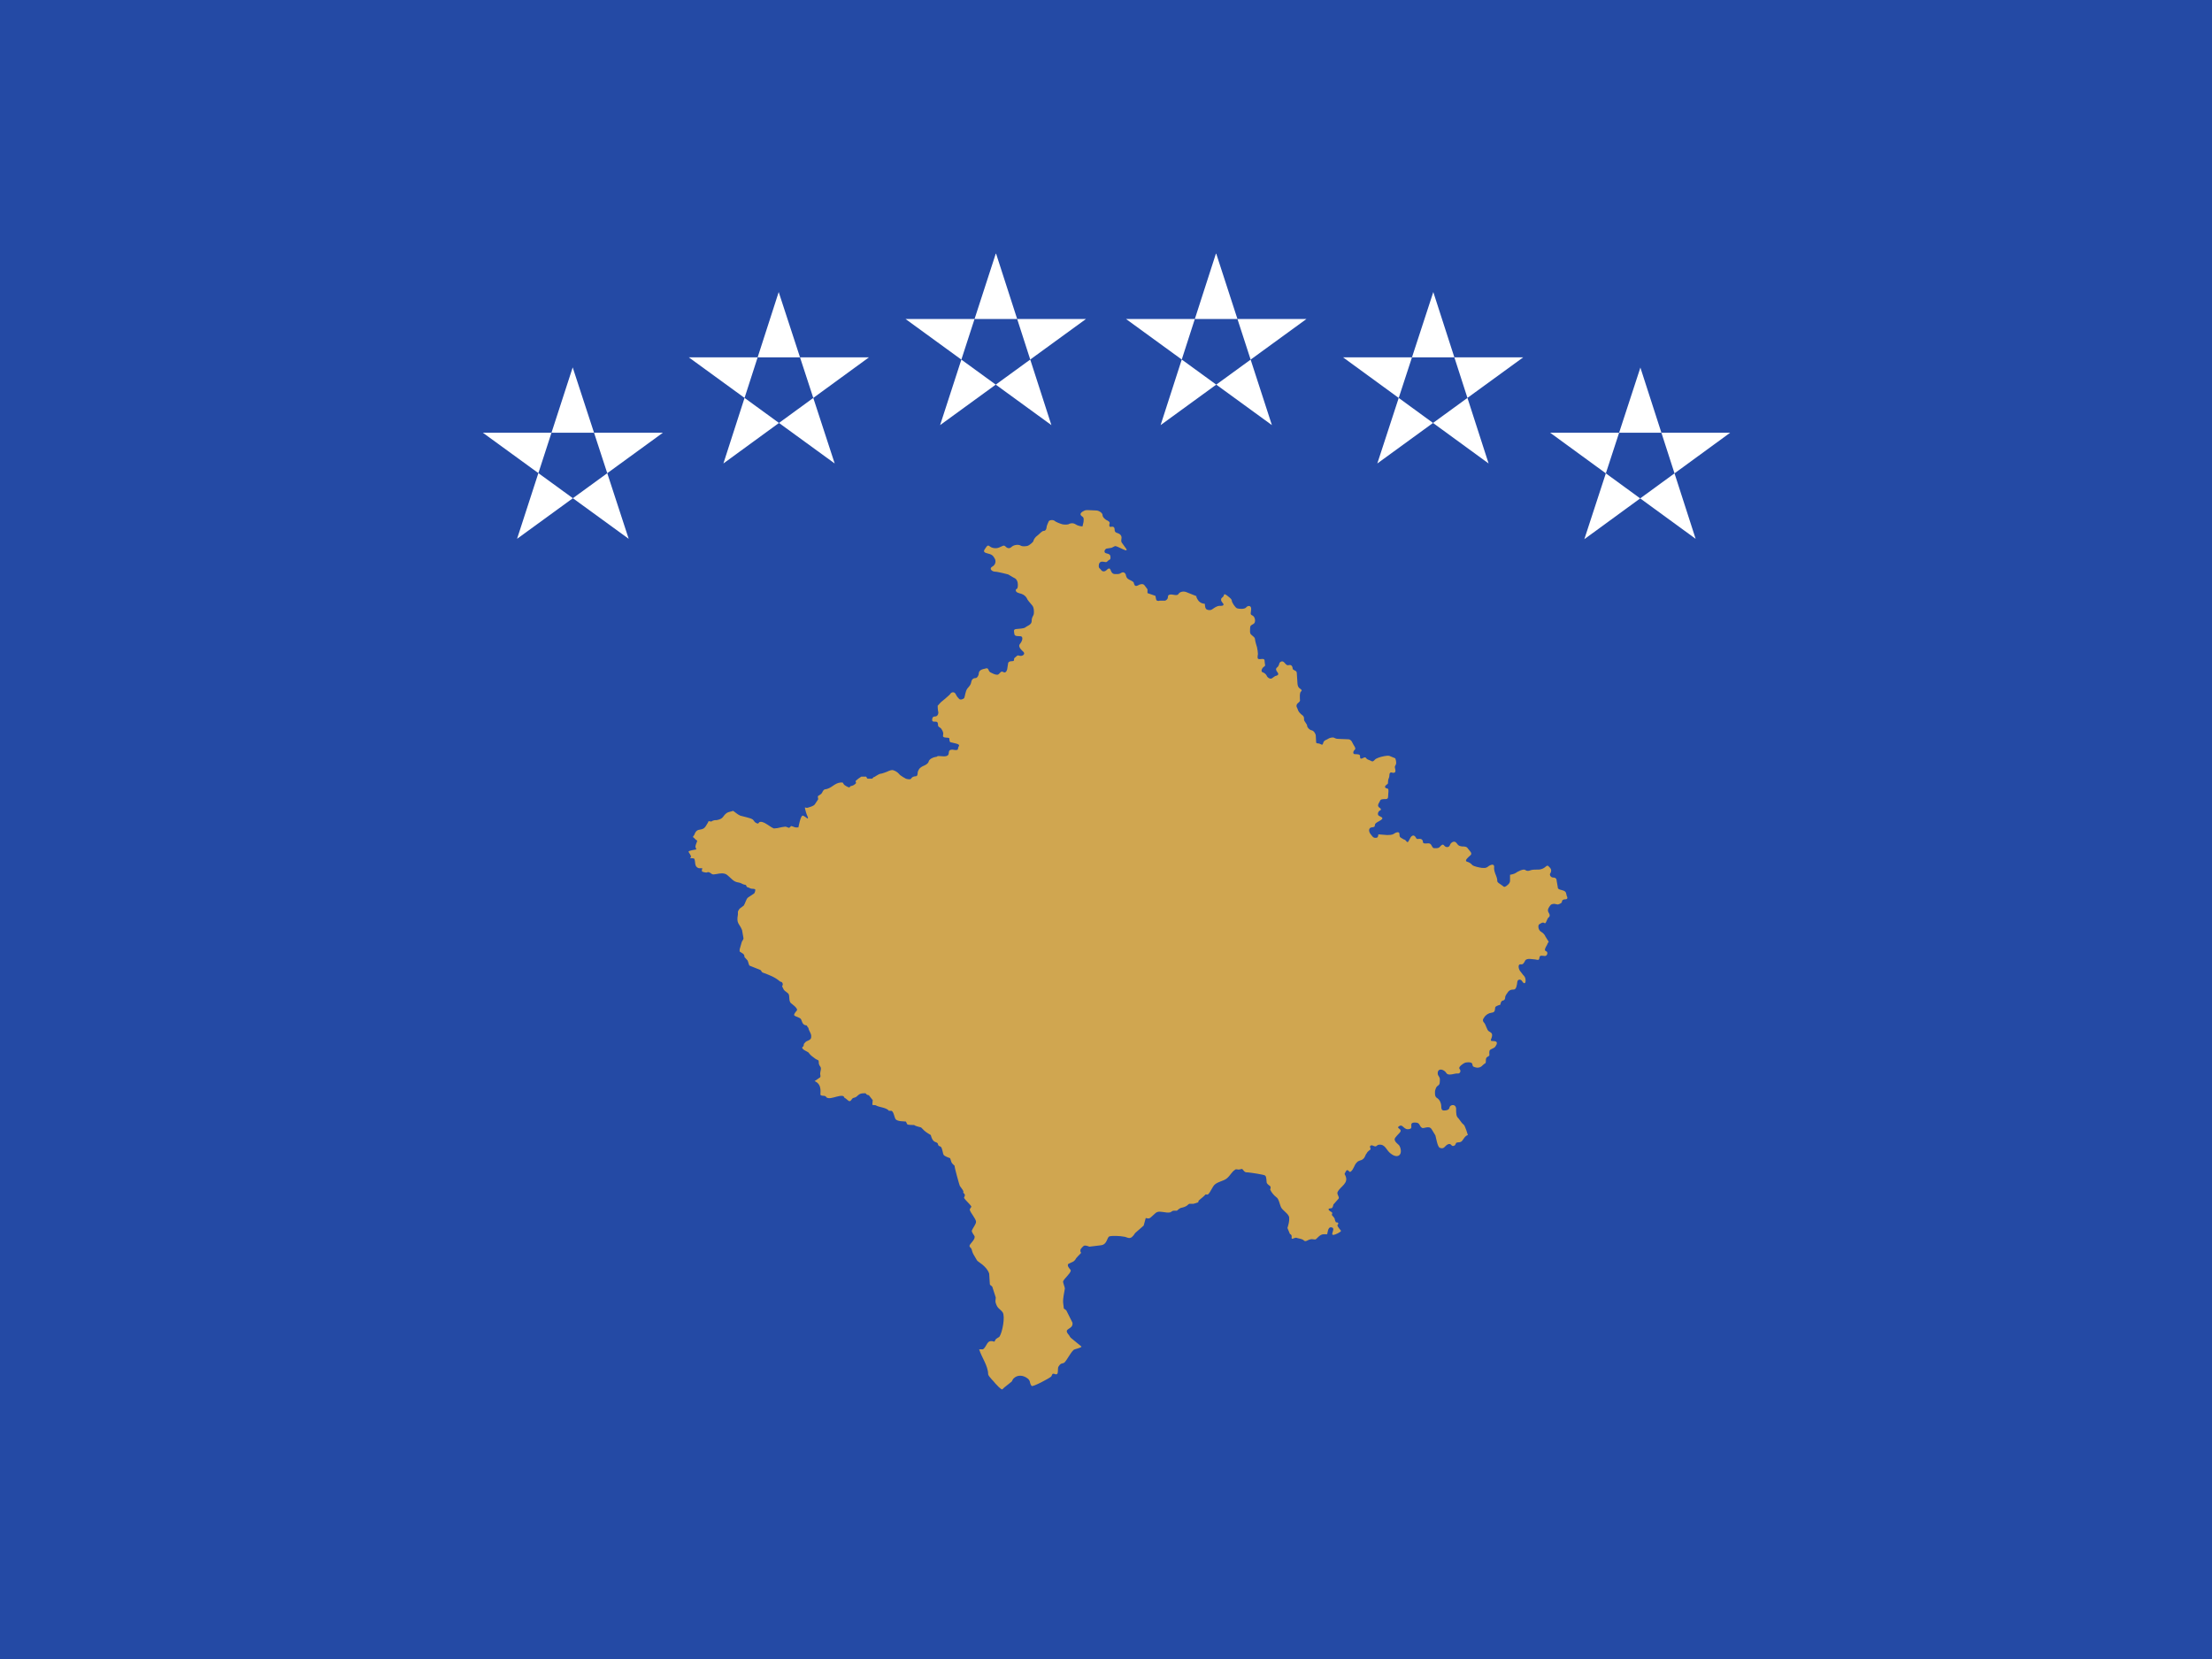 <?xml version="1.0" encoding="UTF-8"?>
<svg width="200px" height="150px" viewBox="0 0 200 150" version="1.1" xmlns="http://www.w3.org/2000/svg" xmlns:xlink="http://www.w3.org/1999/xlink">
    <!-- Generator: Sketch 52.5 (67469) - http://www.bohemiancoding.com/sketch -->
    <title>xk</title>
    <desc>Created with Sketch.</desc>
    <g id="Flags" stroke="none" stroke-width="1" fill="none" fill-rule="evenodd">
        <g id="Europe" transform="translate(-1060, -1850)">
            <g id="xk" transform="translate(1060, 1850)">
                <polygon id="Path" fill="#244AA5" points="0 0 200 0 200 150 0 150"></polygon>
                <path d="M79.062,70.25 C79.062,70.25 79.438,70 79.562,69.969 C79.719,69.969 80.188,69.781 80.188,69.781 C80.188,69.781 80.5,69.625 80.656,69.625 C80.844,69.625 81.156,69.812 81.281,69.969 C81.375,70.125 81.906,70.406 81.906,70.406 C81.906,70.406 82.281,70.531 82.375,70.406 C82.438,70.281 82.594,70.188 82.781,70.188 C82.938,70.188 82.969,70.031 82.969,69.906 C82.969,69.781 83.031,69.625 83.156,69.469 C83.312,69.312 83.562,69.219 83.562,69.219 C83.562,69.219 83.938,69.062 83.969,68.844 C84.031,68.625 84.375,68.469 84.594,68.438 C84.812,68.438 84.594,68.312 85.156,68.375 C85.688,68.438 85.781,68.25 85.781,68.094 C85.812,67.938 85.781,67.781 86.125,67.781 C86.469,67.844 86.625,67.844 86.625,67.656 C86.625,67.469 86.938,67.344 86.406,67.219 C85.844,67.062 85.906,67.188 85.844,66.906 C85.844,66.688 85.844,66.719 85.5,66.688 C85.125,66.656 85.312,66.469 85.281,66.281 C85.25,66.094 85.156,65.969 85.094,65.875 C85,65.75 84.812,65.75 84.812,65.562 C84.812,65.375 84.781,65.25 84.594,65.25 C84.375,65.25 84.281,65.25 84.281,65.094 C84.281,64.906 84.344,64.781 84.531,64.781 C84.75,64.781 84.844,64.594 84.844,64.406 C84.781,64.219 84.781,63.812 84.781,63.812 L85.062,63.5 C85.062,63.5 85.875,62.844 85.938,62.719 C86,62.594 86.281,62.5 86.406,62.75 C86.531,63 86.594,63.062 86.719,63.188 C86.812,63.312 87.125,63.219 87.188,63.094 C87.25,62.969 87.281,62.5 87.469,62.25 C87.656,62.031 87.781,61.906 87.812,61.688 C87.844,61.469 87.969,61.312 88.188,61.312 C88.375,61.312 88.5,61.031 88.5,60.875 C88.5,60.719 88.625,60.562 88.875,60.5 C89.125,60.469 89.281,60.312 89.375,60.562 C89.469,60.812 89.562,60.781 89.719,60.875 C89.906,60.969 90.156,61.062 90.281,60.969 C90.438,60.844 90.5,60.656 90.688,60.75 C90.875,60.875 91,60.75 91.062,60.531 L91.156,59.938 C91.156,59.938 91.188,59.781 91.5,59.781 C91.812,59.781 91.594,59.594 91.75,59.469 C91.938,59.344 91.938,59.219 92.156,59.281 C92.375,59.375 92.719,59.188 92.562,58.969 C92.375,58.781 92,58.469 92.219,58.219 C92.438,57.969 92.531,57.594 92.312,57.531 C92.094,57.5 91.75,57.562 91.719,57.344 C91.688,57.094 91.594,56.906 91.875,56.875 C92.125,56.844 92.562,56.844 92.719,56.719 C92.844,56.594 93.281,56.5 93.281,56.156 C93.281,55.781 93.406,55.75 93.469,55.531 C93.5,55.344 93.5,54.906 93.312,54.719 C93.125,54.5 92.875,54.219 92.844,54.094 C92.781,53.969 92.625,53.781 92.344,53.688 C92.094,53.625 91.844,53.562 91.844,53.375 C91.844,53.156 92.031,53.406 92.031,52.875 C92.031,52.344 91.688,52.25 91.688,52.25 L91.156,51.938 C91.156,51.938 90.219,51.688 89.969,51.688 C89.719,51.688 89.406,51.438 89.688,51.25 C90,51.094 90.062,50.781 89.969,50.562 C89.844,50.344 89.781,50.156 89.375,50.062 C88.969,49.969 88.875,49.875 89.062,49.625 C89.219,49.406 89.281,49.219 89.5,49.406 C89.688,49.562 90.062,49.625 90.344,49.5 C90.656,49.375 90.75,49.25 90.906,49.406 C91.031,49.531 91.219,49.656 91.438,49.469 C91.656,49.25 92.062,49.219 92.25,49.312 C92.406,49.438 92.875,49.406 93,49.312 C93.125,49.25 93.438,49 93.438,48.906 C93.438,48.812 93.625,48.531 93.781,48.438 C93.969,48.312 94.188,48 94.375,48 C94.562,48 94.625,47.781 94.625,47.688 C94.625,47.531 94.781,47.25 94.812,47.156 C94.812,47.062 95.188,46.906 95.438,47.156 C95.719,47.312 96.062,47.406 96.062,47.406 C96.062,47.406 96.375,47.469 96.594,47.406 C96.75,47.312 97,47.25 97.25,47.406 C97.531,47.594 97.875,47.594 97.875,47.594 L97.969,47.188 C97.969,47.062 98.031,46.812 97.875,46.719 C97.75,46.625 97.562,46.5 97.844,46.281 C98.156,46.094 98.156,46.125 98.438,46.125 L99.125,46.156 C99.344,46.156 99.688,46.375 99.688,46.562 C99.688,46.75 99.844,46.875 100,47 C100.188,47.094 100.406,47.188 100.312,47.375 C100.281,47.531 100.281,47.688 100.5,47.625 C100.719,47.594 100.781,47.719 100.781,47.906 C100.781,48.062 100.844,48.156 101.094,48.219 C101.281,48.281 101.406,48.438 101.406,48.594 C101.406,48.75 101.344,48.875 101.406,49.031 L101.719,49.469 C101.719,49.469 102.125,49.938 101.594,49.688 C101.094,49.469 100.969,49.375 100.812,49.375 L100.5,49.531 L100.094,49.594 C99.906,49.594 99.719,49.969 100.031,50.031 C100.312,50.094 100.406,50.156 100.406,50.406 C100.406,50.656 100.312,50.562 100.156,50.719 C100.031,50.906 99.906,50.781 99.656,50.781 C99.406,50.781 99.344,51 99.344,51.188 C99.344,51.375 99.438,51.375 99.531,51.5 C99.656,51.688 99.844,51.719 100.031,51.562 C100.188,51.406 100.344,51.281 100.438,51.594 C100.562,51.906 100.719,51.906 100.906,51.906 C101.125,51.906 101.219,51.906 101.406,51.781 C101.562,51.688 101.781,51.781 101.812,52.062 C101.875,52.312 102.031,52.375 102.219,52.469 C102.406,52.562 102.531,52.625 102.531,52.781 C102.594,52.969 102.688,53.031 102.875,52.938 C103.062,52.812 103.344,52.75 103.469,52.906 L103.75,53.281 L103.75,53.625 L104.469,53.875 L104.531,54.188 C104.531,54.281 104.656,54.375 104.844,54.312 L105.344,54.312 C105.344,54.312 105.594,54.219 105.594,54 C105.594,53.812 105.688,53.75 105.906,53.75 C106.062,53.75 106.469,53.906 106.562,53.688 C106.688,53.5 107,53.438 107.25,53.531 L108.188,53.906 C108.188,53.906 108.094,53.906 108.312,54.25 C108.531,54.594 108.938,54.594 108.938,54.594 C108.938,54.594 108.938,54.906 109.031,55.031 C109.094,55.156 109.438,55.219 109.594,55.094 C109.781,54.969 110.031,54.781 110.25,54.781 C110.469,54.781 110.625,54.781 110.625,54.656 C110.625,54.531 110.406,54.438 110.406,54.219 C110.406,54 110.625,54.031 110.656,53.812 C110.688,53.625 110.906,53.812 111.062,53.938 C111.219,54.062 111.375,54.188 111.375,54.312 C111.375,54.469 111.688,54.938 111.844,55 C112.031,55.062 112.5,55.094 112.656,54.938 C112.781,54.75 113.156,54.688 113.125,55.094 C113.094,55.5 113,55.531 113.25,55.656 C113.5,55.781 113.562,56.281 113.344,56.406 C113.125,56.531 113.031,56.562 113.031,56.781 C113.031,57 112.969,57.281 113.156,57.406 C113.344,57.562 113.469,57.656 113.469,57.781 C113.469,57.938 113.656,58.531 113.656,58.531 C113.656,58.531 113.781,59.125 113.719,59.25 C113.719,59.406 113.625,59.625 113.938,59.594 C114.25,59.562 114.344,59.562 114.344,59.812 C114.344,60.062 114.469,60.188 114.281,60.281 C114.094,60.406 113.969,60.719 114.156,60.781 C114.344,60.844 114.469,60.969 114.531,61.094 C114.562,61.219 114.844,61.469 115.031,61.312 C115.219,61.188 115.25,61.125 115.406,61.094 C115.531,61.062 115.656,60.969 115.5,60.781 C115.375,60.625 115.312,60.469 115.469,60.344 C115.625,60.25 115.688,59.938 115.688,59.938 C115.688,59.938 115.906,59.625 116.156,59.938 C116.406,60.25 116.469,60.125 116.625,60.125 C116.781,60.125 116.875,60.281 116.875,60.438 C116.875,60.625 117.25,60.594 117.25,60.844 L117.312,61.781 C117.312,61.781 117.312,62.125 117.531,62.25 C117.75,62.406 117.719,62.438 117.594,62.562 C117.5,62.75 117.531,63.031 117.531,63.188 C117.531,63.344 117.594,63.344 117.438,63.5 C117.25,63.625 117.156,63.812 117.281,64 C117.375,64.188 117.344,64.312 117.625,64.562 C117.938,64.781 117.906,64.875 117.906,65.062 C117.906,65.219 118.188,65.469 118.188,65.625 C118.188,65.781 118.406,66 118.594,66.031 C118.781,66.062 118.969,66.344 118.969,66.531 L119,67.125 C119,67.125 119,67.219 119.188,67.219 C119.406,67.219 119.562,67.469 119.625,67.219 C119.688,66.906 119.938,66.906 120.062,66.812 C120.188,66.719 120.5,66.625 120.656,66.719 C120.812,66.812 120.969,66.812 121.125,66.812 L121.938,66.844 C121.938,66.844 122.125,66.844 122.25,67.094 C122.344,67.344 122.656,67.656 122.5,67.781 C122.312,67.938 122.312,68.188 122.5,68.188 C122.688,68.188 122.969,68.188 122.969,68.344 C122.969,68.531 122.969,68.656 123.188,68.562 C123.344,68.469 123.469,68.438 123.531,68.562 C123.625,68.688 123.75,68.688 123.938,68.781 C124.125,68.906 124.188,68.812 124.312,68.688 C124.406,68.562 124.844,68.438 124.844,68.438 C124.844,68.438 125.406,68.281 125.625,68.344 L126.156,68.562 C126.156,68.562 126.281,68.875 126.219,69.094 C126.156,69.281 126.062,69.25 126.156,69.562 C126.219,69.875 126.062,69.875 125.938,69.875 C125.781,69.812 125.625,69.812 125.625,70.094 C125.625,70.344 125.5,70.406 125.5,70.656 C125.5,70.906 125.5,70.844 125.344,70.969 C125.219,71.062 125.156,71.219 125.375,71.281 C125.594,71.281 125.531,71.531 125.531,71.656 L125.5,72.094 C125.5,72.094 125.5,72.25 125.281,72.25 C125.062,72.25 124.812,72.25 124.781,72.406 C124.719,72.562 124.469,72.812 124.688,73 C124.938,73.156 124.875,73.25 124.719,73.312 C124.594,73.406 124.469,73.719 124.781,73.812 C125.062,73.938 125.031,74.031 124.844,74.156 C124.656,74.281 124.312,74.406 124.312,74.594 C124.312,74.781 124.219,74.781 124,74.812 C123.781,74.844 123.688,75.125 123.938,75.438 C124.188,75.781 124.25,75.75 124.438,75.75 C124.625,75.75 124.625,75.438 124.625,75.438 L125.406,75.5 C125.594,75.5 125.844,75.5 126,75.406 C126.156,75.281 126.531,75.125 126.531,75.406 C126.531,75.719 126.625,75.719 126.781,75.812 C126.969,75.969 127,75.844 127.156,76.062 C127.312,76.25 127.344,76.062 127.469,75.844 C127.562,75.625 127.781,75.406 127.969,75.656 C128.125,75.938 128.125,75.844 128.344,75.844 C128.562,75.844 128.656,75.969 128.656,76.125 C128.656,76.281 128.844,76.281 129.125,76.25 C129.375,76.25 129.406,76.406 129.5,76.562 C129.594,76.719 129.656,76.688 129.812,76.688 C129.938,76.688 130.094,76.688 130.188,76.562 C130.312,76.438 130.438,76.25 130.594,76.469 C130.75,76.656 131.031,76.625 131.094,76.406 C131.188,76.156 131.5,75.969 131.688,76.219 C131.875,76.5 132,76.5 132.188,76.531 C132.375,76.531 132.625,76.531 132.719,76.719 C132.844,76.906 133.188,77.156 132.938,77.344 C132.688,77.562 132.406,77.812 132.625,77.906 C132.821,77.954 132.996,78.064 133.125,78.219 C133.281,78.344 133.75,78.438 133.969,78.469 C134.188,78.469 134.344,78.531 134.594,78.312 C134.875,78.125 135.125,78.125 135.094,78.406 C135.062,78.656 135.188,78.969 135.188,78.969 C135.188,78.969 135.375,79.406 135.375,79.562 C135.375,79.719 135.344,79.75 135.688,79.969 C136,80.156 135.938,80.281 136.219,80.094 C136.469,79.906 136.531,79.781 136.531,79.625 L136.531,79.094 C136.531,79.094 136.906,79.031 137.031,78.938 C137.188,78.812 137.75,78.531 137.906,78.656 C138.062,78.781 138.219,78.75 138.375,78.688 C138.531,78.625 138.812,78.625 138.969,78.625 C139.094,78.625 139.344,78.656 139.656,78.438 C139.938,78.188 139.938,78.25 140.125,78.438 C140.281,78.594 140.281,78.781 140.188,78.938 C140.062,79.062 140.188,79.344 140.438,79.344 C140.688,79.344 140.75,79.5 140.75,79.656 L140.844,80.188 C140.844,80.312 140.844,80.406 141.281,80.5 C141.656,80.594 141.594,80.812 141.656,81 C141.75,81.156 141.75,81.312 141.531,81.312 C141.312,81.312 141.219,81.406 141.219,81.562 C141.156,81.719 140.844,81.781 140.844,81.781 L140.531,81.719 C140.531,81.719 140.281,81.719 140.188,81.844 C140.062,82 139.875,82.25 140,82.469 C140.156,82.719 140.156,82.844 140,82.969 C139.875,83.062 139.781,83.562 139.656,83.469 C139.5,83.344 139.344,83.469 139.188,83.562 C139.031,83.625 139.062,84.094 139.344,84.25 C139.656,84.438 139.719,84.656 139.719,84.656 L140.031,85.156 C140.031,85.156 139.938,85.25 139.875,85.438 C139.781,85.594 139.562,85.938 139.781,86 C140,86.062 139.906,86.438 139.688,86.438 C139.469,86.438 139.219,86.312 139.188,86.594 C139.156,86.875 139.031,86.781 138.812,86.75 C138.594,86.75 138.062,86.594 137.906,86.844 C137.75,87.125 137.719,87.219 137.469,87.188 C137.219,87.188 137.312,87.594 137.406,87.75 L137.719,88.156 C137.719,88.156 137.938,88.312 137.938,88.656 C137.938,88.969 137.781,88.969 137.625,88.719 C137.5,88.5 137.219,88.531 137.188,88.781 C137.156,89.062 137.094,89.469 136.875,89.469 C136.594,89.469 136.5,89.531 136.375,89.656 C136.281,89.781 136.094,90.031 136.094,90.156 C136.094,90.281 136.062,90.438 135.875,90.469 C135.688,90.5 135.656,90.844 135.656,90.844 C135.656,90.844 135.219,90.938 135.188,91.094 C135.156,91.25 135.219,91.531 134.875,91.562 C134.591,91.596 134.338,91.757 134.188,92 C134.062,92.156 134.031,92.312 134.188,92.469 C134.344,92.625 134.438,93.156 134.625,93.25 C134.781,93.344 134.938,93.406 134.906,93.656 C134.875,93.938 134.656,94.125 134.938,94.125 C135.25,94.125 135.406,94.188 135.312,94.438 C135.188,94.656 135.188,94.688 135,94.781 C134.75,94.906 134.656,94.906 134.656,95.156 C134.656,95.406 134.719,95.438 134.531,95.531 C134.344,95.625 134.344,95.75 134.344,95.969 C134.344,96.188 134.281,96.094 134.062,96.312 C133.844,96.562 133.562,96.562 133.375,96.5 C133.188,96.438 133.156,96.438 133.125,96.219 C133.094,96.031 132.781,96.031 132.594,96.062 C132.406,96.062 132.156,96.281 132.156,96.281 C132.156,96.281 131.844,96.5 131.969,96.656 C132.125,96.812 132.031,97.094 131.781,97.062 C131.531,97.031 130.969,97.312 130.781,97.031 C130.594,96.719 130.094,96.531 130,96.938 C129.938,97.312 130.219,97.281 130.188,97.688 C130.188,98.094 130.094,98.094 129.938,98.219 C129.812,98.344 129.812,98.469 129.75,98.625 C129.75,98.781 129.688,99.156 129.938,99.281 C130.188,99.438 130.312,99.781 130.312,100 C130.312,100.188 130.312,100.406 130.562,100.406 C130.812,100.406 131.031,100.344 131.062,100.125 C131.094,99.906 131.594,99.75 131.656,100.219 C131.656,100.688 131.656,100.938 131.875,101.125 C132.031,101.312 132.188,101.594 132.344,101.688 C132.469,101.781 132.719,102.625 132.719,102.625 C132.375,102.719 132.281,103.188 132.062,103.25 C131.938,103.312 131.781,103.25 131.656,103.344 C131.594,103.438 131.594,103.562 131.469,103.594 C131.188,103.719 131.25,103.312 130.906,103.469 C130.625,103.594 130.594,103.938 130.188,103.781 C129.969,103.719 129.844,102.844 129.781,102.656 L129.438,102.094 C129.188,101.719 128.719,102.094 128.562,101.969 C128.312,101.812 128.406,101.531 128.031,101.5 C127.281,101.438 127.812,101.969 127.5,102.062 C126.875,102.281 126.875,101.5 126.438,101.875 C126.281,102 126.75,102.094 126.625,102.312 C126.531,102.5 126.094,102.812 126.094,103.031 C126.156,103.344 126.469,103.438 126.562,103.656 C126.875,104.375 126.406,104.844 125.719,104.281 C125.344,104 125.25,103.438 124.688,103.5 C124.531,103.5 124.5,103.625 124.375,103.656 C124.219,103.656 124.125,103.531 123.969,103.562 C123.75,103.656 123.969,103.812 123.906,103.938 C123.906,103.938 123.594,104.156 123.594,104.25 C123.406,104.438 123.469,104.625 123.219,104.812 C123.031,104.969 122.875,104.875 122.656,105.125 C122.438,105.344 122.406,105.719 122.125,105.938 C121.969,106.062 121.875,105.594 121.688,105.906 L121.625,106.031 C121.562,106.125 121.562,106.156 121.625,106.25 C122,107 121.188,107.25 120.938,107.781 C120.844,108 121.125,108.188 121.031,108.375 L120.562,108.906 C120.562,108.969 120.5,109.156 120.438,109.219 C120.375,109.281 120.125,109.219 120.125,109.344 C120.125,109.469 120.375,109.562 120.438,109.625 C120.5,109.719 120.375,109.844 120.438,109.875 C120.812,110.281 120.594,110.156 120.781,110.5 C120.812,110.562 120.938,110.469 121,110.594 C121.031,110.719 120.875,110.719 120.938,110.844 C120.938,110.906 121.25,111.281 121.25,111.281 C121.25,111.406 120.688,111.656 120.562,111.656 C120.219,111.656 120.875,110.969 120.312,110.969 C120.062,110.969 120.031,111.5 120,111.594 L119.688,111.594 C119.312,111.594 119.062,112.031 118.938,112.062 C118.844,112.094 118.625,112 118.469,112.062 C118.344,112.062 118.156,112.219 118.031,112.219 C117.938,112.219 117.906,112.156 117.812,112.094 C117.656,112 117.344,111.969 117.188,111.906 C117.062,111.906 116.875,112.031 116.812,112 C116.719,111.938 116.906,111.688 116.625,111.562 L116.406,111.031 C116.5,110.719 116.594,110.406 116.562,110.062 C116.5,109.719 115.938,109.438 115.812,109.125 C115.719,108.938 115.625,108.375 115.406,108.25 C115.168,108.067 114.975,107.832 114.844,107.562 C114.844,107.5 114.938,107.375 114.844,107.25 C114.75,107.156 114.594,107.094 114.531,106.938 C114.5,106.812 114.531,106.375 114.375,106.281 C114.219,106.188 113.125,106.031 112.812,106 C112.688,106 112.594,106 112.5,105.906 L112.312,105.688 L112,105.75 C111.906,105.75 111.75,105.688 111.688,105.75 C111.344,105.969 111.25,106.281 110.906,106.562 C110.562,106.812 110.188,106.812 109.844,107.094 C109.625,107.281 109.469,107.75 109.25,107.969 C109.156,108.062 109.031,107.969 109,108 C108.812,108.219 108.562,108.375 108.375,108.562 C108.344,108.625 108.375,108.688 108.312,108.719 L107.906,108.844 L107.531,108.844 C107.375,108.906 107.375,109.094 106.75,109.219 L106.594,109.312 L106.406,109.469 L106.125,109.469 C105.969,109.469 105.875,109.625 105.75,109.625 C105.438,109.688 104.875,109.469 104.625,109.594 C104.469,109.625 104.062,110.125 103.906,110.156 C103.812,110.188 103.719,110.156 103.594,110.125 L103.406,110.812 L102.656,111.469 C102.562,111.562 102.531,111.688 102.406,111.781 C102.344,111.875 102.219,111.938 102.094,111.938 C101.969,111.938 101.75,111.812 101.594,111.812 C101.344,111.75 100.562,111.719 100.344,111.781 C100.062,111.812 100.156,112.531 99.531,112.594 L98.5,112.719 C98.469,112.719 98.25,112.594 98.031,112.625 C97.938,112.656 97.688,112.938 97.688,113 L97.688,113.156 L97.75,113.281 C97.625,113.438 97.312,113.688 97.219,113.906 L97.094,114.031 C97.031,114.094 96.594,114.25 96.562,114.312 C96.469,114.562 96.875,114.812 96.812,114.906 C96.719,115.219 96.281,115.531 96.125,115.844 C96.094,115.969 96.281,116.375 96.281,116.5 C96.219,116.906 96.094,117.406 96.125,117.781 L96.188,118.312 L96.406,118.469 L96.969,119.594 C97.062,120.281 96.031,120.031 96.656,120.719 C96.719,120.844 96.781,120.938 96.906,121.031 L97.781,121.75 C97.781,121.875 97.156,121.969 97.062,122.062 C96.75,122.375 96.531,122.875 96.25,123.188 C96.062,123.344 95.938,123.156 95.688,123.594 C95.625,123.75 95.688,124.094 95.594,124.219 C95.438,124.344 95.344,124.156 95.188,124.219 C95.125,124.219 95.094,124.438 95.031,124.469 C94.875,124.625 93.406,125.406 93.281,125.312 C93.219,125.281 93.125,125.031 93.125,124.969 C93.125,124.875 93,124.688 92.938,124.656 C92.562,124.344 92,124.25 91.625,124.656 C91.531,124.75 91.531,124.906 91.406,124.969 L90.781,125.469 L90.625,125.625 C90.469,125.625 90.125,125.219 90,125.094 C89.875,124.906 89.375,124.469 89.344,124.25 C89.344,123.5 88.75,122.719 88.531,122 L88.875,122 C89.281,121.719 89.188,121.062 89.906,121.312 C90,121.188 90,121.062 90.156,121 C90.219,120.938 90.344,120.906 90.375,120.844 C90.625,120.469 90.906,119.031 90.656,118.656 C90.438,118.344 90.188,118.344 90.031,117.812 C89.969,117.656 90.031,117.5 90.031,117.312 L89.719,116.344 C89.656,116.25 89.5,116.188 89.5,116.125 L89.438,115.156 C89.219,114.469 88.375,114.062 88.344,113.969 L88.031,113.438 C87.906,113.219 87.906,113.125 87.844,112.938 C87.812,112.844 87.656,112.75 87.656,112.656 C87.656,112.469 88.156,112.125 88.125,111.812 C88.125,111.719 87.812,111.406 87.875,111.25 C87.938,111.062 88.25,110.688 88.25,110.469 C88.25,110.219 87.75,109.656 87.688,109.406 C87.656,109.25 87.875,109.156 87.812,109.062 C87.75,108.938 87.25,108.469 87.188,108.344 C87.094,108.25 87.344,108.125 87.188,107.938 C87,107.781 87.156,107.812 87.094,107.688 C87.031,107.531 86.875,107.375 86.781,107.219 C86.719,107.062 86.281,105.5 86.312,105.406 C86.219,105.312 86.094,105.219 86.031,105.094 L85.906,104.719 C85.906,104.719 85.406,104.562 85.312,104.406 C85.25,104.312 85.219,103.906 85.094,103.719 C85.031,103.625 84.938,103.656 84.875,103.594 C84.812,103.531 84.812,103.438 84.781,103.375 C84.625,103.188 84.344,103.375 84.156,102.625 C83.844,102.438 83.625,102.312 83.406,102.062 L83.281,101.938 C83.094,101.875 82.812,101.844 82.656,101.719 C82.562,101.719 82.094,101.719 82.031,101.656 L81.906,101.406 C81.656,101.375 81.219,101.406 81,101.219 C80.844,101.062 80.812,100.344 80.5,100.438 C80.459,100.425 80.416,100.425 80.375,100.438 C80.156,100.125 79.469,100.125 79.188,99.938 C79.125,99.906 78.875,99.938 78.875,99.875 L78.906,99.469 L78.562,99.031 C78.281,98.969 78.375,98.938 78.25,98.844 C77.781,98.844 77.719,98.906 77.438,99.156 C77.375,99.219 77.219,99.25 77.125,99.281 C76.969,99.375 76.938,99.656 76.719,99.531 L76.531,99.375 C76.406,99.25 76.344,99.312 76.281,99.125 C75.906,98.906 74.875,99.594 74.656,99.125 C74.469,99.031 74.344,99.125 74.188,99 C74.125,98.938 74.406,98.062 73.656,97.75 L74.156,97.406 C74.219,97.312 74.156,97.156 74.156,97.094 C74.156,96.938 74.25,96.656 74.219,96.562 C74.219,96.469 74.094,96.375 74.062,96.25 C74,96.156 74.062,96 74,95.875 L73.75,95.75 C73.562,95.594 73.375,95.5 73.219,95.312 L73.094,95.156 C72.969,95.062 72.531,94.906 72.531,94.719 C72.531,94.656 72.656,94.625 72.656,94.562 C72.688,94.469 72.656,94.375 72.75,94.312 C72.938,94 73.406,94.156 73.344,93.625 C73.312,93.375 73.125,93.188 73.094,92.938 C73,92.875 73,92.781 72.938,92.719 C72.469,92.688 72.531,92.219 72.375,92.094 C71.906,91.781 71.531,91.969 72.062,91.344 C72.125,91.125 71.594,90.781 71.5,90.688 C71.312,90.5 71.406,90.094 71.312,89.906 C71.312,89.812 70.969,89.625 70.875,89.5 L70.719,89.188 L70.719,89.156 C70.812,89.062 70.781,88.906 70.719,88.844 C70.688,88.75 70.531,88.781 70.5,88.719 C70.062,88.344 69.562,88.156 68.969,87.938 C68.812,87.875 68.875,87.75 68.719,87.688 L67.781,87.312 C67.719,87.312 67.656,86.969 67.594,86.844 L67.312,86.531 C67.312,86.219 67.125,86.219 66.875,86.031 L66.875,85.844 L67.062,85.188 C67.094,85.062 67.25,84.938 67.219,84.812 L67.094,84.094 C66.844,83.469 66.562,83.531 66.719,82.688 C66.719,82.5 66.688,82.406 66.812,82.25 L66.875,82.156 L67.25,81.875 C67.375,81.688 67.469,81.281 67.625,81.156 L68.188,80.781 C68.25,80.719 68.312,80.5 68.281,80.406 C68.156,80.344 68.031,80.375 67.906,80.344 C67.844,80.344 67.688,80.219 67.562,80.219 C67.531,80.156 67.469,80.125 67.469,80.062 L67.406,80 C67.25,80 67.094,79.906 66.969,79.844 C66.812,79.781 66.594,79.781 66.438,79.688 C66.125,79.531 65.812,79.062 65.531,79 C65.156,78.906 64.906,79.031 64.531,79.062 C64.312,79.062 64.312,78.938 64.125,78.875 C63.875,78.781 64.062,79 63.5,78.812 C63.406,78.75 63.5,78.562 63.5,78.5 L63.188,78.5 C62.75,78.375 62.906,77.938 62.781,77.656 C62.75,77.594 62.531,77.594 62.469,77.594 C62.406,77.594 62.406,77.531 62.406,77.531 L62.469,77.5 C62.531,77.375 62.25,77.062 62.25,77 C62.281,76.906 62.875,76.812 62.938,76.812 C62.969,76.719 62.906,76.656 62.875,76.594 C62.875,76.438 62.969,76.219 63.031,76.062 L63.031,76 C62.844,75.906 62.812,75.781 62.656,75.688 C62.656,75.594 62.75,75.562 62.781,75.469 C63.062,74.688 63.5,75.312 63.875,74.594 C63.906,74.531 64.031,74.375 64.062,74.25 L64.125,74.25 C64.188,74.25 64.312,74.312 64.375,74.25 C64.438,74.188 64.531,74.188 64.625,74.156 L64.781,74.156 C65.469,74.031 65.312,73.781 65.719,73.5 C65.844,73.406 66.156,73.375 66.281,73.312 C66.438,73.406 66.656,73.625 66.938,73.75 C67.156,73.812 67.875,73.969 68,74.062 C68.156,74.125 68.188,74.312 68.312,74.375 C68.719,74.625 68.469,74.25 68.875,74.312 C69.281,74.406 69.594,74.75 69.969,74.906 L70.281,74.875 C70.375,74.844 71,74.719 71.062,74.75 L71.312,74.844 C71.406,74.875 71.469,74.688 71.562,74.688 C71.812,74.75 71.812,74.844 72.188,74.812 C72.188,74.812 72.375,73.781 72.562,73.75 C72.656,73.719 72.938,73.969 73,74 C73.125,74.031 73,73.781 73,73.781 C72.938,73.688 72.75,73.062 72.781,73 C72.781,73 72.938,73.062 73.031,73.031 C73.219,72.969 73.5,72.906 73.656,72.75 L73.969,72.281 C74,72.219 73.906,72.031 73.969,71.969 L74.25,71.781 C74.375,71.656 74.375,71.469 74.562,71.375 C75.188,71.312 75.406,70.812 76,70.75 L76.188,70.75 L76.312,70.938 C76.312,70.969 76.719,71.219 76.781,71.188 C76.844,71.188 76.875,71.094 76.938,71.062 C77.031,71.094 77.375,70.906 77.406,70.781 C77.406,70.781 77.344,70.688 77.375,70.594 C77.531,70.455 77.698,70.33 77.875,70.219 L78.312,70.219 C78.375,70.281 78.375,70.406 78.469,70.406 L78.844,70.406 C78.906,70.406 78.938,70.25 79.062,70.25 Z" id="Path" fill="#D0A650"></path>
                <g id="h" transform="translate(101.562, 22.812)" fill="#FFFFFF">
                    <polygon id="star" points="8.406 0.125 13.438 15.625 0.25 6.031 16.562 6.031 3.375 15.625 8.375 0.125"></polygon>
                    <polygon id="star_1_" points="28.031 3.594 33.031 19.094 19.875 9.5 36.156 9.5 22.969 19.094"></polygon>
                    <polygon id="star_2_" points="46.75 10.406 51.75 25.906 38.594 16.312 54.875 16.312 41.688 25.938 46.75 10.438"></polygon>
                </g>
                <g id="h_1_" transform="translate(43.438, 22.812)" fill="#FFFFFF">
                    <polygon id="star_3_" points="46.594 0.125 41.562 15.625 54.75 6.031 38.438 6.031 51.625 15.625 46.625 0.125"></polygon>
                    <polygon id="star_4_" points="26.969 3.594 21.969 19.094 35.125 9.5 18.844 9.5 32.031 19.094"></polygon>
                    <g id="Group" transform="translate(8.281, 18.125) scale(-1, 1) translate(-8.281, -18.125) translate(0, 10.312)">
                        <polygon id="star_5_" points="8.219 0.094 3.156 15.594 16.344 6 0.062 6 13.25 15.594 8.219 0.094"></polygon>
                    </g>
                </g>
            </g>
        </g>
    </g>
</svg>